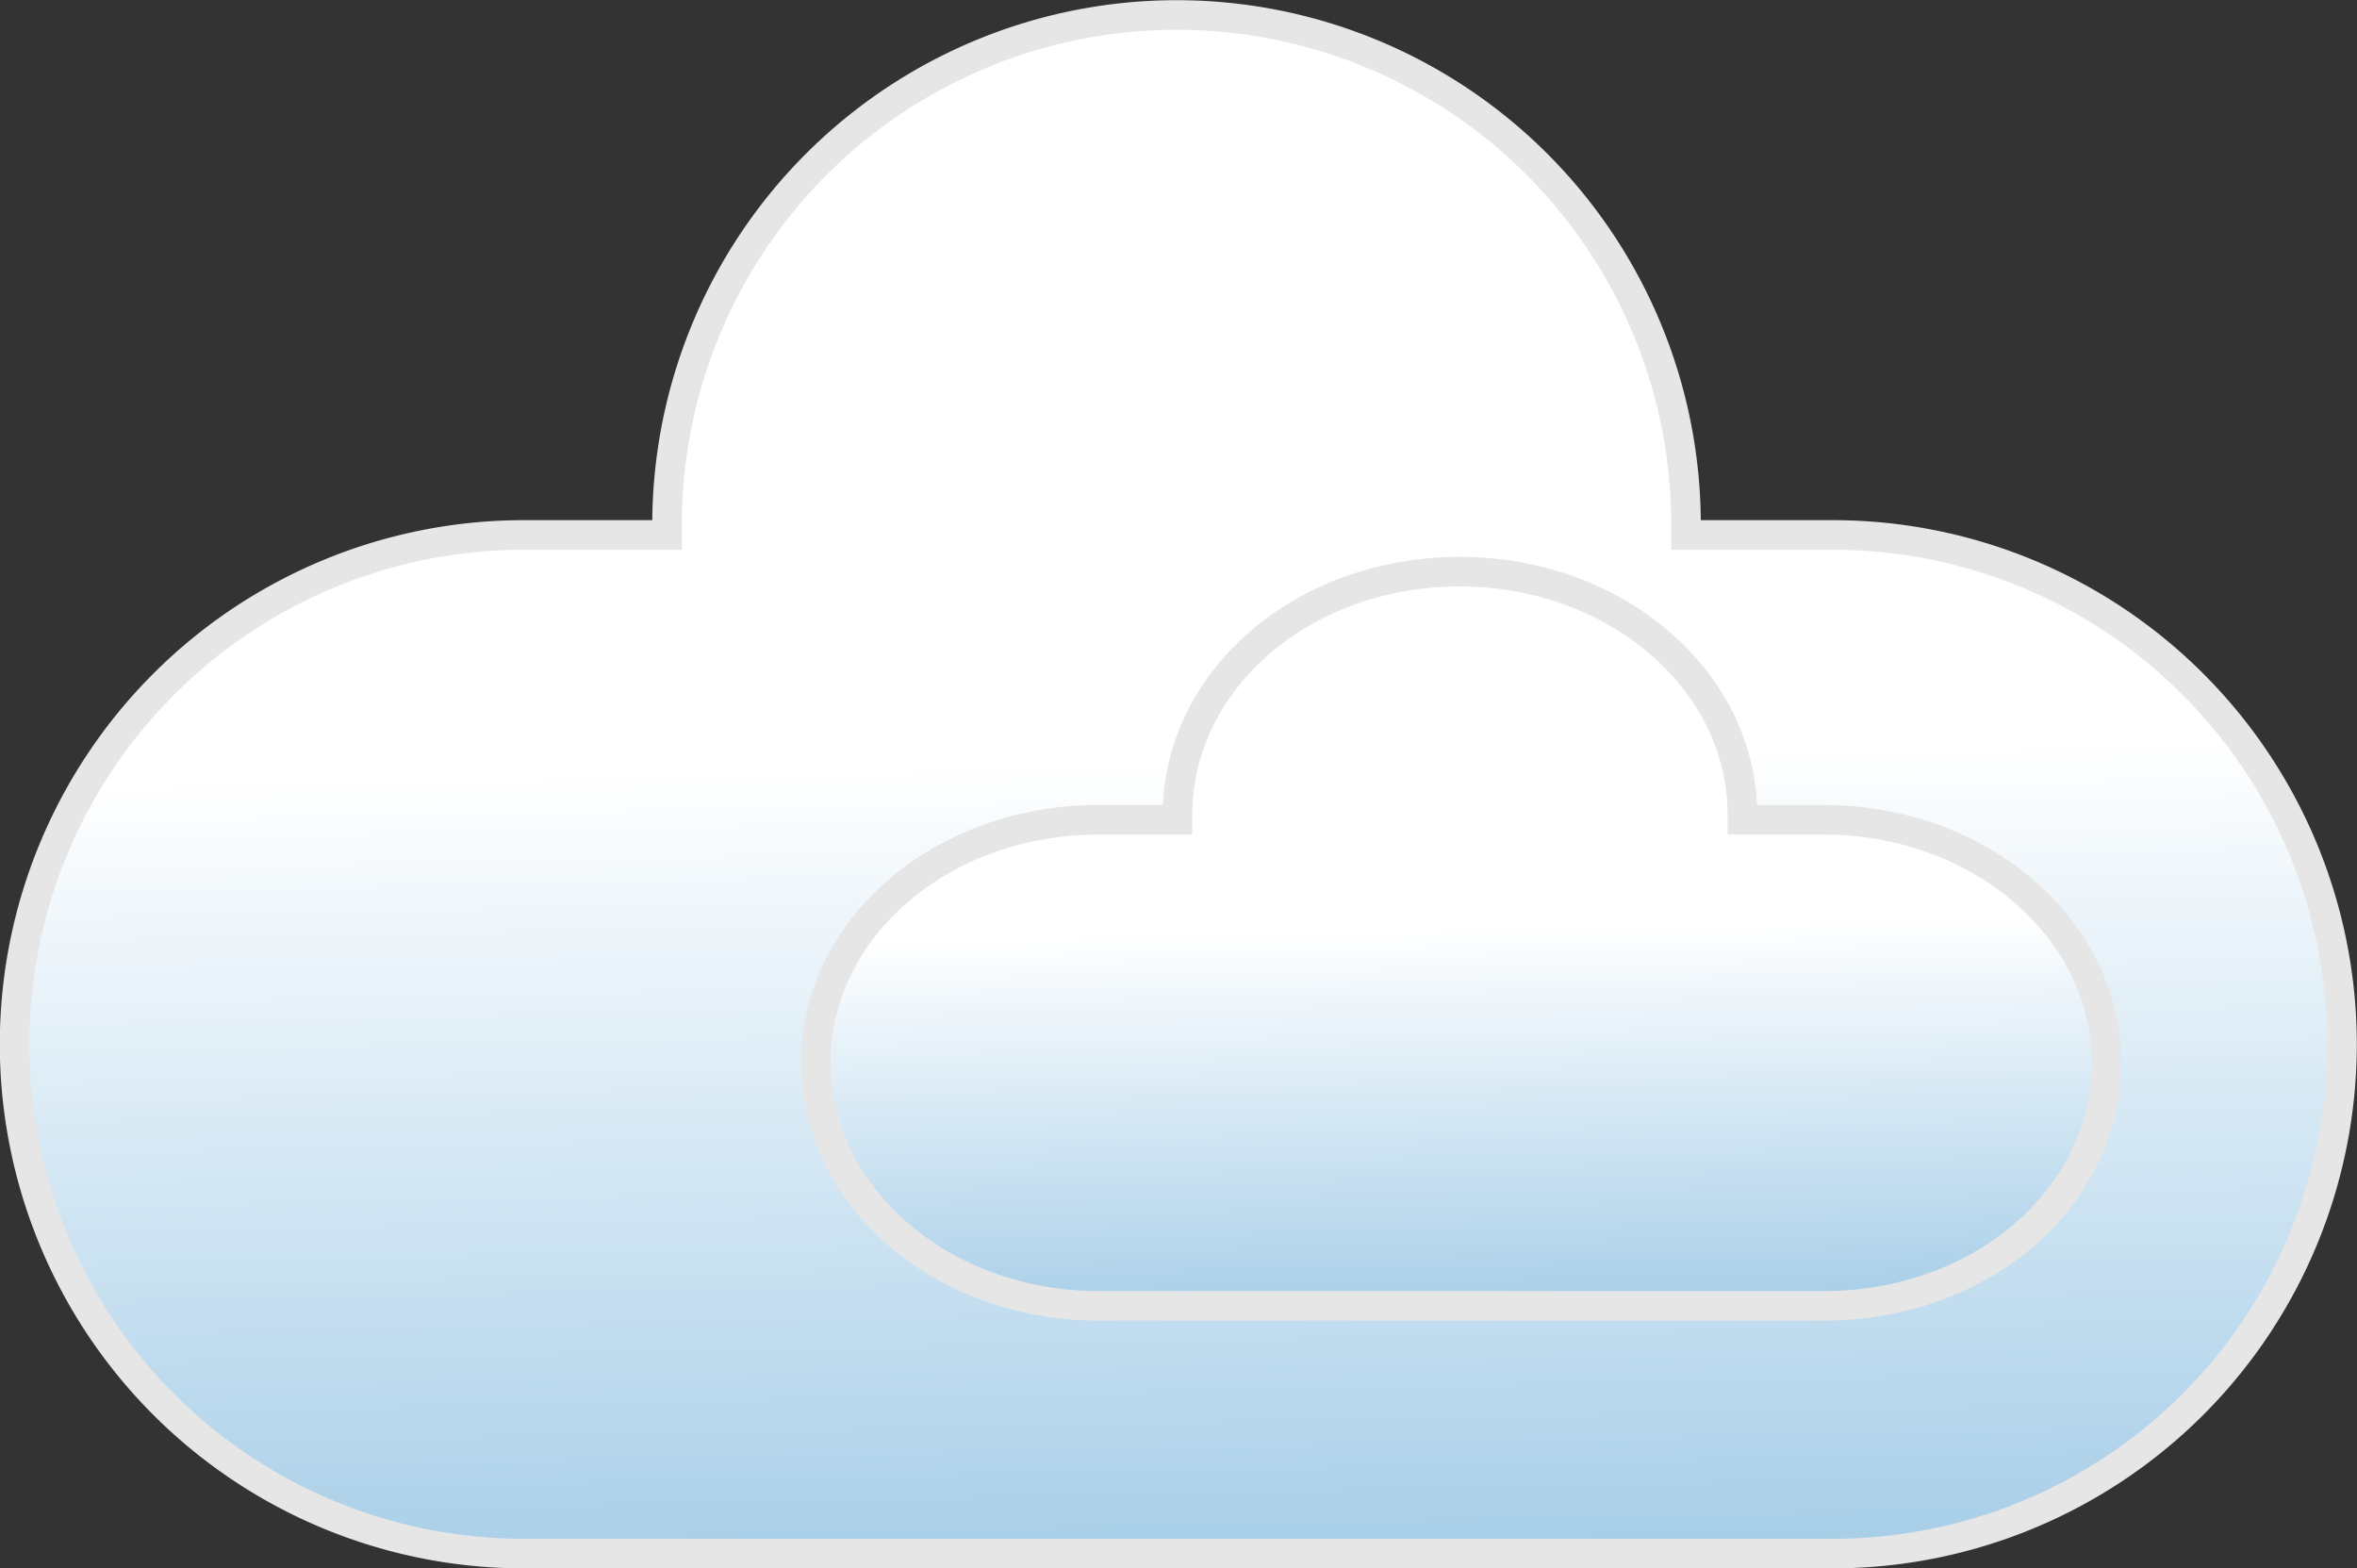 <svg id="Слой_1" data-name="Слой 1" xmlns="http://www.w3.org/2000/svg" xmlns:xlink="http://www.w3.org/1999/xlink" viewBox="0 0 59.75 39.75"><rect x="0" y="0" width="59.75" height="39.75" fill="#333333" stroke="none"/><defs><style>.cls-1,.cls-2{stroke:#e6e6e6;stroke-miterlimit:10;stroke-width:0.75px;}.cls-1{fill:url(#Безымянный_градиент_3);}.cls-2{fill:url(#Безымянный_градиент_3-2);}</style><linearGradient id="Безымянный_градиент_3" x1="345.73" y1="283.71" x2="346.93" y2="342.7" gradientUnits="userSpaceOnUse"><stop offset="0" stop-color="#fff"/><stop offset="1" stop-color="#0071bc"/></linearGradient><linearGradient id="Безымянный_градиент_3-2" x1="352.97" y1="287.96" x2="353.55" y2="316.15" xlink:href="#Безымянный_градиент_3"/></defs><path class="cls-1" d="M362.47,278h-3.72v-.27a12.91,12.91,0,0,0-12.91-12.91h0a12.92,12.92,0,0,0-12.92,12.91V278h-3.63a12.91,12.91,0,1,0,0,25.82h33.18a12.91,12.91,0,0,0,0-25.82Z" transform="translate(-316.01 -264.44)"/><path class="cls-2" d="M362.24,285.22h-2.06v-.13c0-3.4-3.21-6.16-7.16-6.16h0c-4,0-7.16,2.76-7.16,6.16v.13h-2c-4,0-7.17,2.76-7.17,6.16s3.21,6.16,7.17,6.16h18.39c4,0,7.16-2.76,7.16-6.16S366.2,285.22,362.24,285.22Z" transform="translate(-316.01 -264.44)"/></svg>